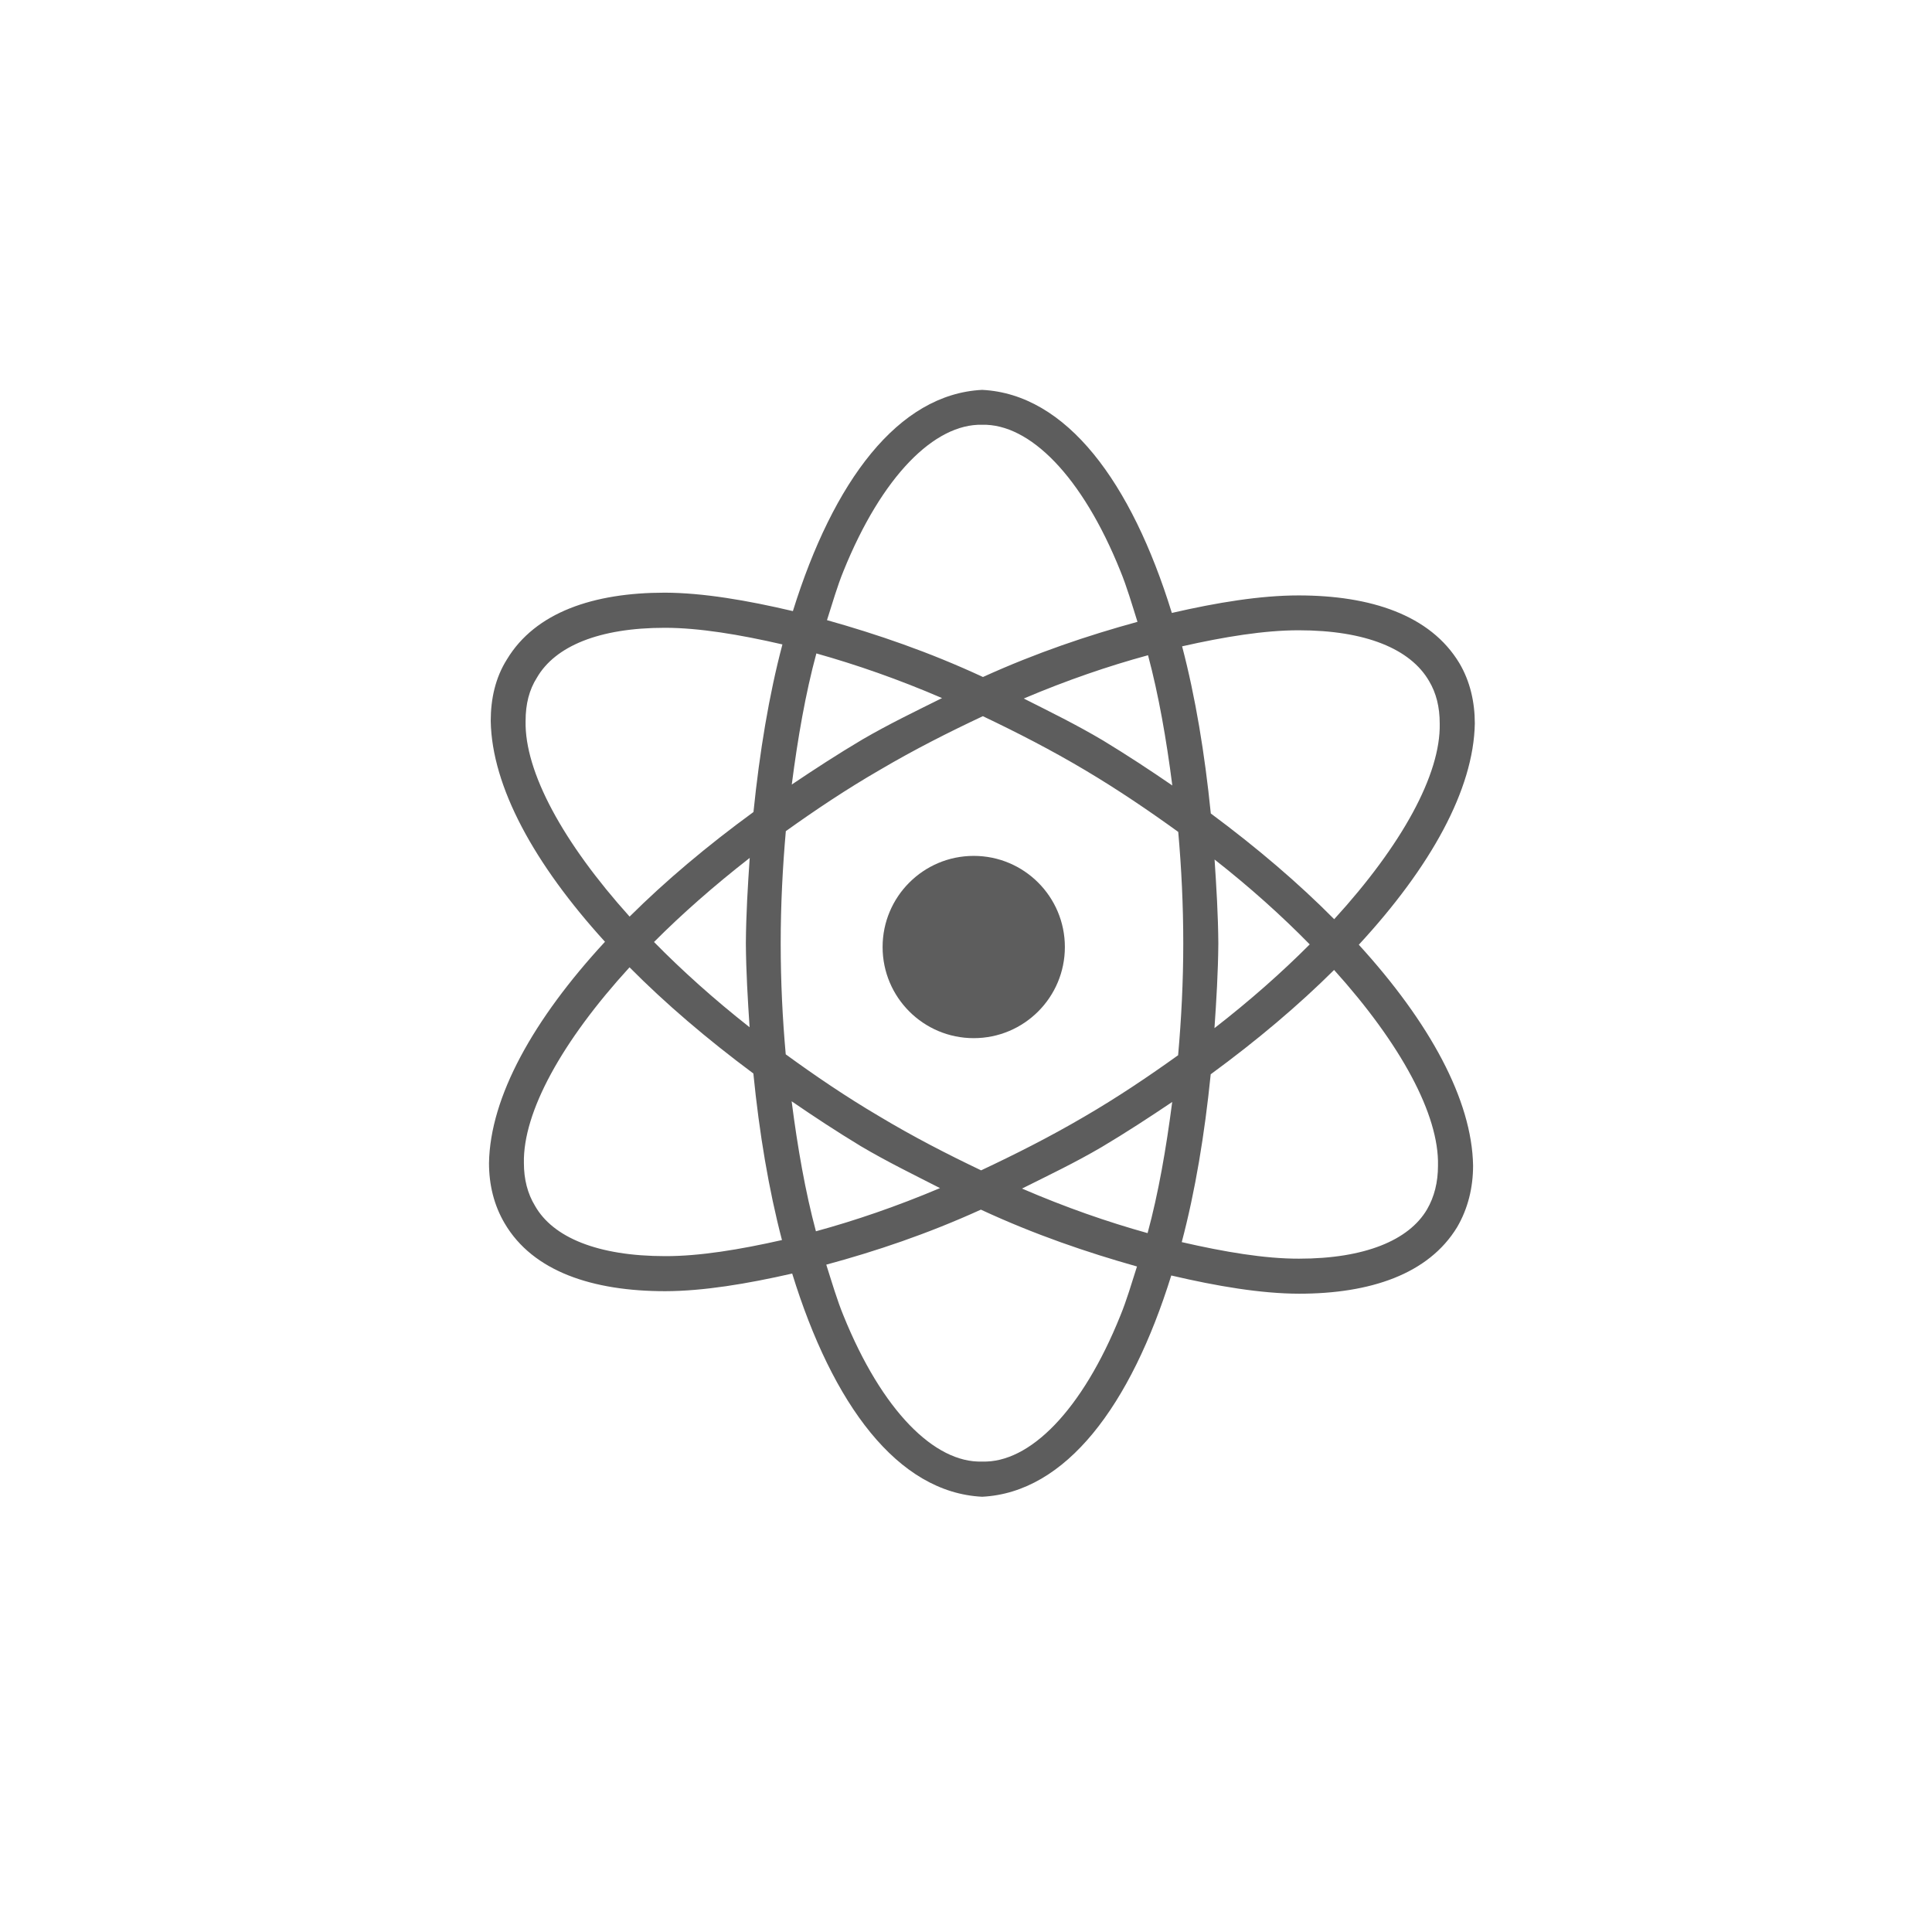 <?xml version="1.0" encoding="utf-8"?>
<!-- Generator: Adobe Illustrator 16.0.0, SVG Export Plug-In . SVG Version: 6.00 Build 0)  -->
<!DOCTYPE svg PUBLIC "-//W3C//DTD SVG 1.1//EN" "http://www.w3.org/Graphics/SVG/1.1/DTD/svg11.dtd">
<svg version="1.1" id="Layer_1" xmlns="http://www.w3.org/2000/svg" xmlns:xlink="http://www.w3.org/1999/xlink" x="0px" y="0px"
	 width="126.497px" height="126.497px" viewBox="0 0 126.497 126.497" enable-background="new 0 0 126.497 126.497"
	 xml:space="preserve">
<g>
	<path fill="#5D5D5D" d="M96.563,47.371c0-1.396-0.306-2.763-1.015-3.956c-1.896-3.146-5.806-4.43-10.527-4.43
		c-2.482,0-5.326,0.462-8.295,1.147c-2.648-8.578-6.899-14.329-12.42-14.605c-5.507,0.276-9.743,5.982-12.392,14.485
		c-3.007-0.708-5.885-1.199-8.386-1.207c-4.647,0-8.474,1.274-10.338,4.37c-0.754,1.194-1.06,2.583-1.06,4.03
		c0.073,4.297,2.843,9.361,7.481,14.457c-4.699,5.087-7.521,10.166-7.594,14.487c0,1.416,0.322,2.76,1.028,3.954
		c1.85,3.147,5.753,4.437,10.514,4.437c2.489-0.006,5.332-0.477,8.309-1.155c2.648,8.579,6.9,14.338,12.437,14.614
		c5.497-0.276,9.734-5.982,12.383-14.487c2.999,0.702,5.863,1.186,8.362,1.193c4.647,0,8.475-1.269,10.354-4.357
		c0.71-1.214,1.045-2.588,1.045-4.036c-0.073-4.296-2.842-9.369-7.482-14.456C93.669,56.769,96.487,51.696,96.563,47.371z
		 M85.021,41.267c4.402,0,7.333,1.225,8.549,3.328c0.47,0.79,0.695,1.701,0.695,2.776c0.073,3.332-2.486,7.973-6.909,12.813
		c-2.328-2.35-5.042-4.669-8.079-6.922c-0.396-3.923-1.007-7.624-1.879-10.944C80.166,41.692,82.793,41.267,85.021,41.267z
		 M70.968,73.128c-2.253,1.32-4.507,2.455-6.729,3.5c-2.223-1.061-4.462-2.209-6.707-3.56c-2.164-1.275-4.169-2.641-6.086-4.036
		c-0.211-2.342-0.33-4.766-0.33-7.264c0-2.523,0.127-4.978,0.336-7.349c1.946-1.39,3.976-2.752,6.177-4.022
		c2.253-1.327,4.499-2.46,6.723-3.505c2.222,1.059,4.468,2.208,6.722,3.55c2.155,1.283,4.154,2.642,6.071,4.027
		c0.209,2.358,0.329,4.792,0.329,7.299c0,2.521-0.127,4.959-0.337,7.323C75.197,70.48,73.161,71.854,70.968,73.128z M76.75,72.151
		c-0.397,3.059-0.902,5.975-1.612,8.587c-2.625-0.732-5.356-1.68-8.222-2.917c1.732-0.866,3.471-1.694,5.215-2.717
		C73.735,74.15,75.265,73.149,76.75,72.151z M61.547,77.791c-2.828,1.193-5.529,2.119-8.125,2.827
		c-0.694-2.589-1.201-5.482-1.589-8.512c1.455,1.001,2.955,1.984,4.527,2.938C58.099,76.073,59.822,76.908,61.547,77.791z
		 M49.079,67.258c-2.334-1.835-4.415-3.707-6.258-5.581c1.843-1.849,3.932-3.686,6.266-5.505c-0.126,1.843-0.238,3.686-0.252,5.597
		C48.849,63.646,48.961,65.451,49.079,67.258z M51.841,51.367c0.395-3.059,0.902-5.976,1.61-8.584
		c2.619,0.736,5.356,1.686,8.229,2.923c-1.738,0.865-3.462,1.693-5.207,2.707C54.863,49.368,53.326,50.368,51.841,51.367z
		 M67.03,45.736c2.834-1.202,5.534-2.126,8.137-2.835c0.694,2.596,1.201,5.491,1.59,8.527c-1.456-1-2.955-1.985-4.529-2.941
		C70.484,47.452,68.761,46.608,67.03,45.736z M79.524,56.277c2.327,1.826,4.402,3.692,6.23,5.557
		c-1.836,1.843-3.911,3.677-6.237,5.483c0.125-1.821,0.238-3.657,0.253-5.549C79.756,59.887,79.643,58.082,79.524,56.277z
		 M55.227,37.388c2.521-6.235,5.97-9.652,9.08-9.577c3.103-0.075,6.543,3.342,9.05,9.577c0.418,1.015,0.761,2.187,1.119,3.327
		c-3.239,0.888-6.604,2.016-10.117,3.611c-3.551-1.649-6.944-2.803-10.212-3.723C54.497,39.508,54.823,38.373,55.227,37.388z
		 M34.413,47.206c0-1.119,0.239-2.044,0.741-2.836c1.192-2.058,4.064-3.265,8.375-3.265c2.248,0,4.903,0.444,7.7,1.088
		c-0.882,3.327-1.492,7.041-1.896,10.974c-3.045,2.223-5.766,4.519-8.11,6.847C36.86,55.165,34.339,50.525,34.413,47.206z
		 M43.562,82.245c-4.427,0-7.364-1.225-8.535-3.298c-0.486-0.798-0.725-1.739-0.725-2.797c-0.067-3.335,2.492-7.976,6.916-12.816
		c2.334,2.355,5.057,4.684,8.108,6.952c0.388,3.909,1.007,7.595,1.873,10.906C48.423,81.819,45.79,82.251,43.562,82.245z
		 M73.356,86.139c-2.507,6.229-5.947,9.66-9.05,9.556c-3.11,0.104-6.559-3.327-9.08-9.556c-0.418-1.015-0.761-2.187-1.126-3.336
		c3.246-0.879,6.61-2.005,10.123-3.602c3.552,1.646,6.945,2.797,10.221,3.722C74.094,84.021,73.759,85.161,73.356,86.139z
		 M94.152,76.313c0,1.092-0.237,2.046-0.723,2.881c-1.187,2.014-4.081,3.217-8.378,3.217c-2.238,0.006-4.886-0.442-7.676-1.084
		c0.88-3.325,1.498-7.05,1.896-10.989c3.036-2.222,5.743-4.511,8.078-6.831C91.714,68.348,94.229,72.987,94.152,76.313z"/>
	<circle fill="#5D5D5D" cx="63.755" cy="62.006" r="5.967"/>
</g>
</svg>
